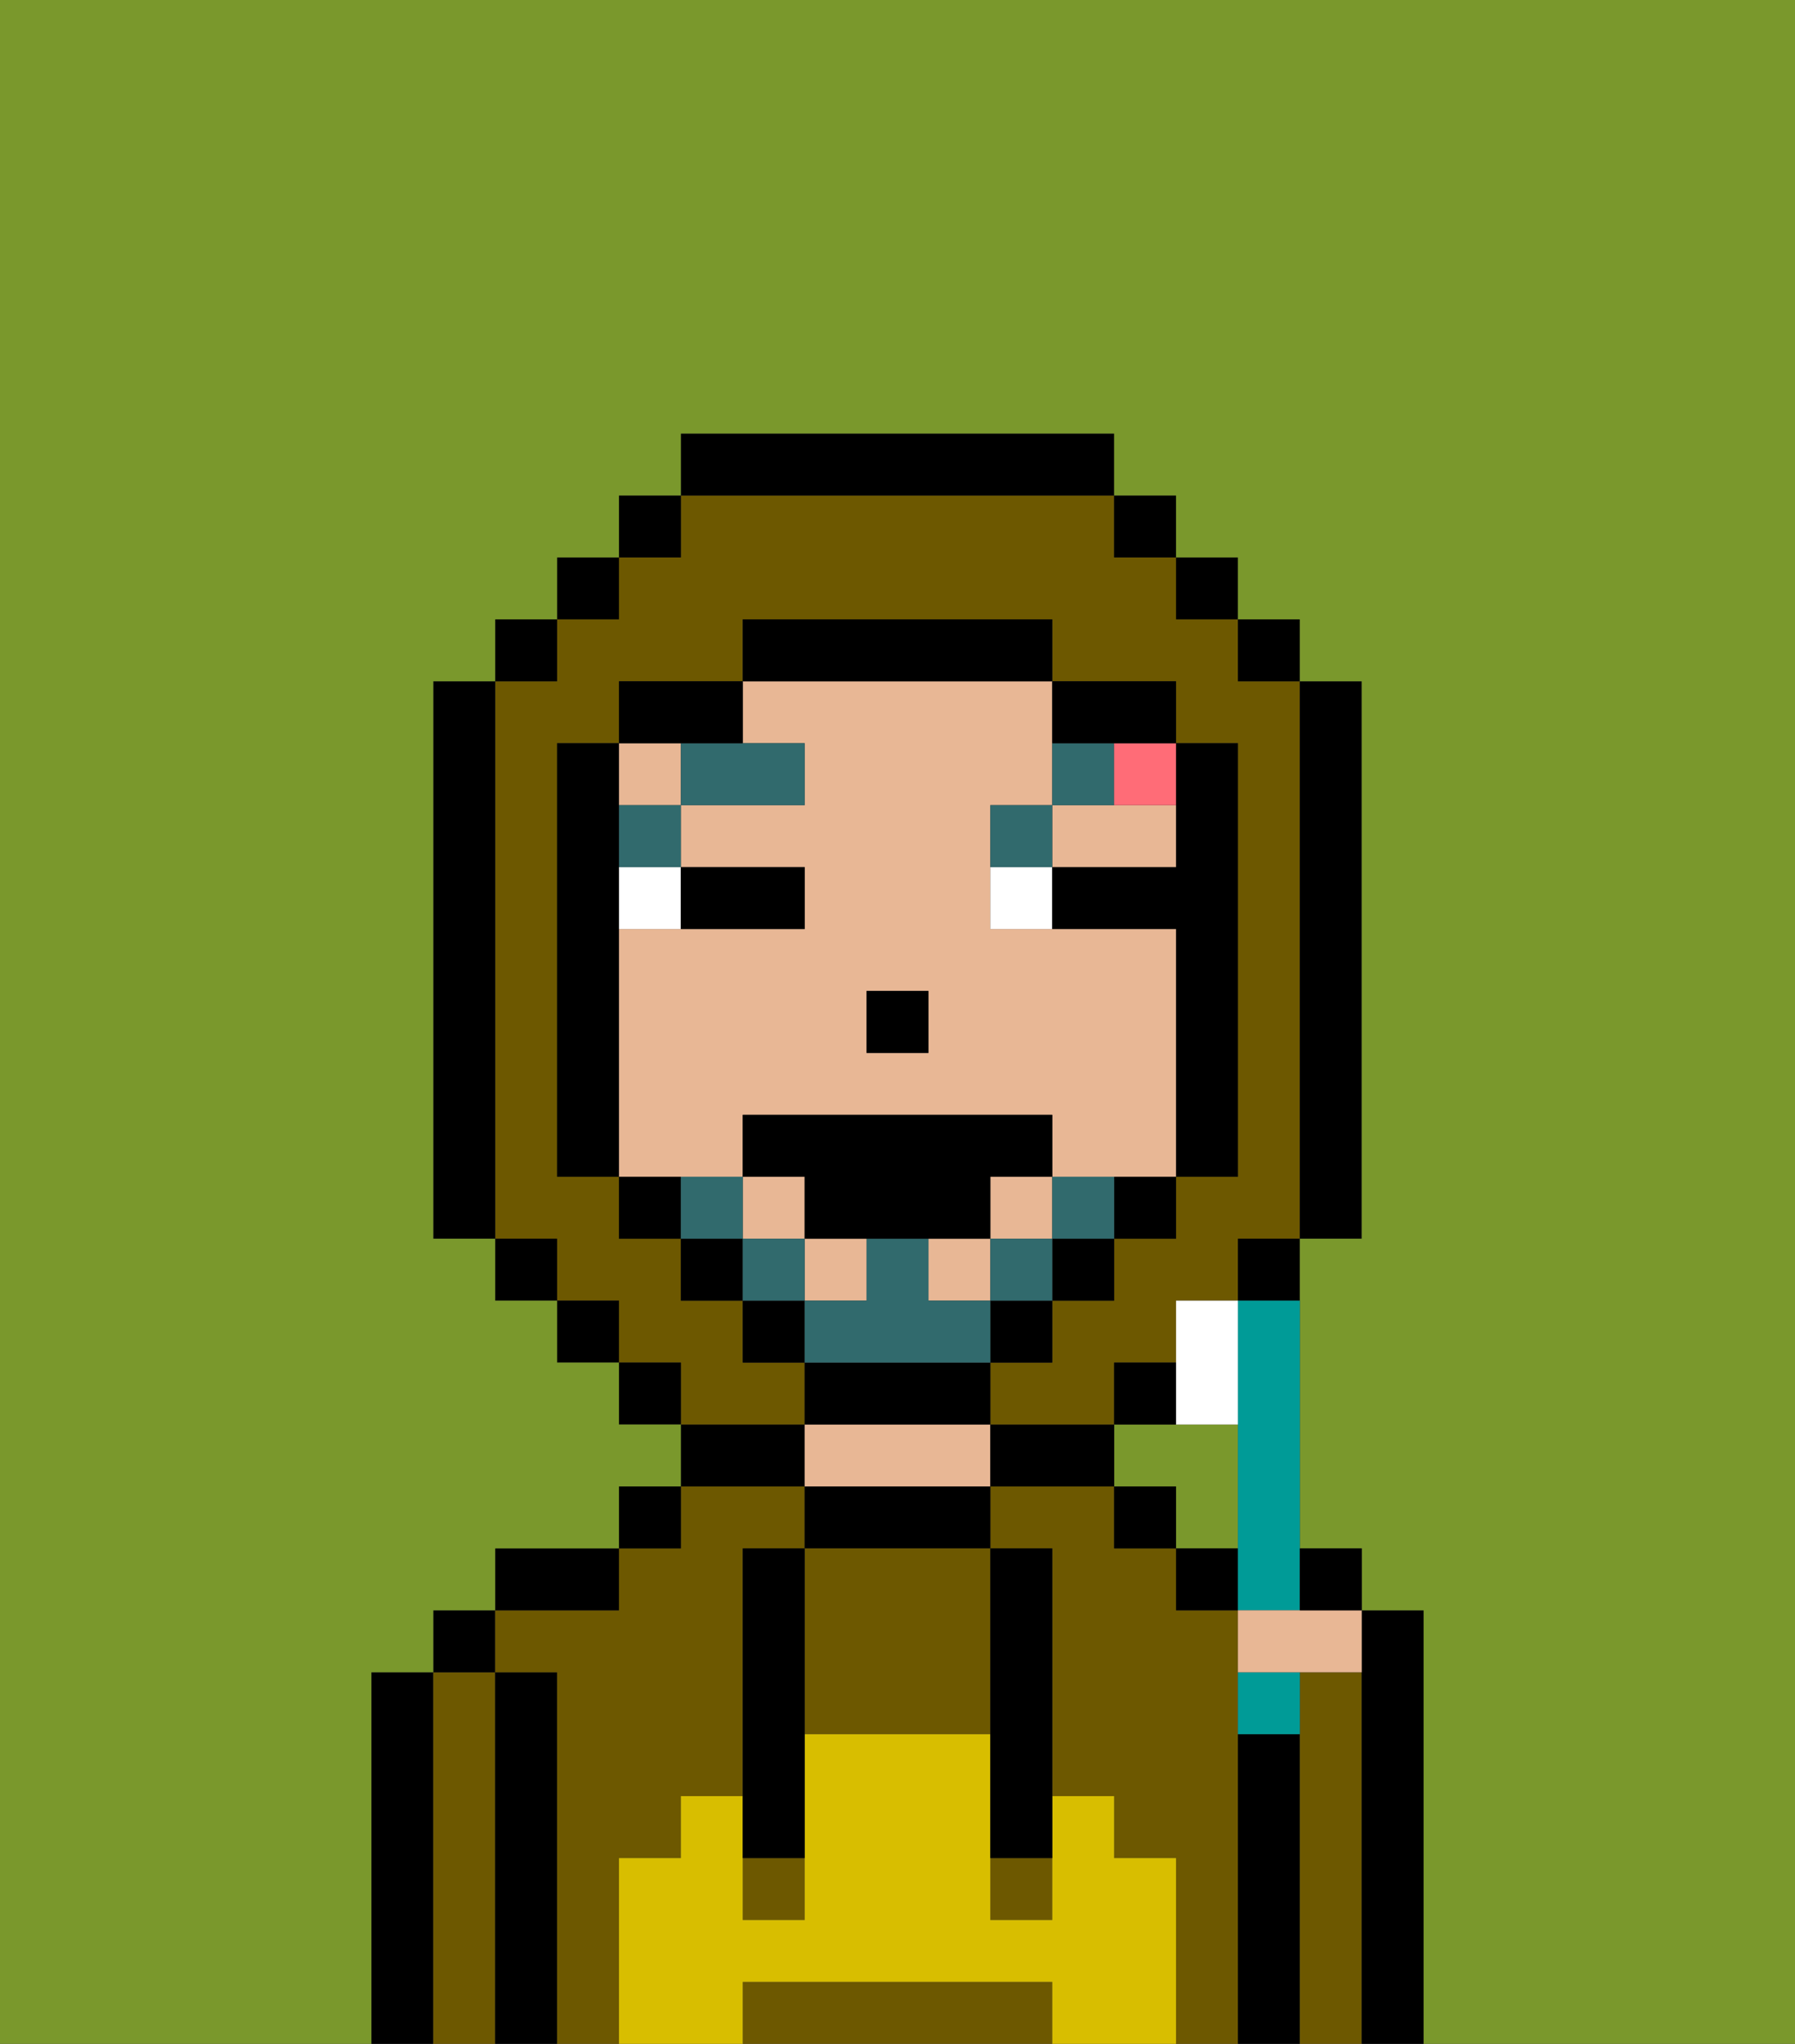 <svg xmlns="http://www.w3.org/2000/svg" viewBox="0 0 29 33"><rect x="0" y="0" width="29" height="33" fill="#333333" stroke="none"/><defs><style>polygon,rect,path{shape-rendering:crispedges;}.ta185-1{fill:#7a982c;}.ta185-2{fill:#000000;}.ta185-3{fill:#6d5800;}.ta185-4{fill:#e8b795;}.ta185-5{fill:#d8be00;}.ta185-6{fill:#ffffff;}.ta185-7{fill:#316a6d;}.ta185-8{fill:#ff6c77;}.ta185-9{fill:#316a6d;}.ta185-10{fill:#009b97;}</style></defs><path class="ta185-1" d="M20,23H18v1h1v1h1Z"/><path class="ta185-2" d="M7,27H6v6H7V27Z"/><path class="ta185-3" d="M8,27H7v6H8V27Z"/><rect class="ta185-2" x="7" y="26" width="1" height="1"/><path class="ta185-2" d="M9,27H8v6H9V27Z"/><path class="ta185-3" d="M10,30h1V29h1V25h1V24H11v1H10v1H8v1H9v6h1V30Z"/><path class="ta185-3" d="M20,28V26H19V25H18V24H16v1h1v4h1v1h1v3h1V28Z"/><path class="ta185-2" d="M10,25H8v1h2Z"/><rect class="ta185-2" x="10" y="24" width="1" height="1"/><path class="ta185-2" d="M13,23H11v1h2Z"/><path class="ta185-2" d="M13,24v1h3V24H13Z"/><path class="ta185-4" d="M15,23H13v1h3V23Z"/><path class="ta185-2" d="M17,23H16v1h2V23Z"/><rect class="ta185-2" x="18" y="24" width="1" height="1"/><path class="ta185-2" d="M21,28H20v5h1V28Z"/><rect class="ta185-2" x="19" y="25" width="1" height="1"/><path class="ta185-3" d="M22,27H21v6h1V27Z"/><path class="ta185-2" d="M23,26H22v7h1V26Z"/><path class="ta185-3" d="M13,25v3h3V25H13Z"/><path class="ta185-3" d="M16,32H12v1h5V32Z"/><rect class="ta185-3" x="12" y="30" width="1" height="1"/><rect class="ta185-3" x="16" y="30" width="1" height="1"/><path class="ta185-5" d="M19,30H18V29H17v2H16V28H13v3H12V29H11v1H10v3h2V32h5v1h2V30Z"/><path class="ta185-2" d="M13,25H12v5h1V25Z"/><path class="ta185-2" d="M16,28v2h1V25H16v3Z"/><rect class="ta185-4" x="10" y="12" width="1" height="1"/><rect class="ta185-4" x="15" y="20" width="1" height="1"/><rect class="ta185-4" x="13" y="20" width="1" height="1"/><path class="ta185-4" d="M18,14h1V13H17v1Z"/><rect class="ta185-4" x="16" y="19" width="1" height="1"/><rect class="ta185-4" x="12" y="19" width="1" height="1"/><path class="ta185-4" d="M12,19V18h5v1h2V15H16V13h1V11H12v1h1v1H11v1h2v1H10v4h2Zm2-3h1v1H14Z"/><rect class="ta185-2" x="14" y="16" width="1" height="1"/><path class="ta185-6" d="M10,15h1V14H10Z"/><path class="ta185-6" d="M16,14v1h1V14Z"/><path class="ta185-2" d="M12,15h1V14H11v1Z"/><rect class="ta185-7" x="10" y="13" width="1" height="1"/><path class="ta185-7" d="M11,13h2V12H11Z"/><path class="ta185-7" d="M17,13H16v1h1Z"/><path class="ta185-7" d="M18,12H17v1h1Z"/><path class="ta185-8" d="M18,13h1V12H18Z"/><path class="ta185-3" d="M13,22H12V21H11V20H10V19H9V12h1V11h2V10h5v1h2v1h1v7H19v1H18v1H17v1H16v1h2V22h1V21h1V20h1V11H20V10H19V9H18V8H11V9H10v1H9v1H8v9H9v1h1v1h1v1h2Z"/><rect class="ta185-2" x="10" y="8" width="1" height="1"/><rect class="ta185-2" x="9" y="9" width="1" height="1"/><rect class="ta185-2" x="8" y="10" width="1" height="1"/><path class="ta185-2" d="M8,11H7v9H8V11Z"/><rect class="ta185-2" x="8" y="20" width="1" height="1"/><rect class="ta185-2" x="9" y="21" width="1" height="1"/><rect class="ta185-2" x="10" y="22" width="1" height="1"/><path class="ta185-2" d="M19,22H18v1h1Z"/><rect class="ta185-2" x="20" y="20" width="1" height="1"/><path class="ta185-2" d="M21,20h1V11H21v9Z"/><rect class="ta185-2" x="20" y="10" width="1" height="1"/><rect class="ta185-2" x="19" y="9" width="1" height="1"/><rect class="ta185-2" x="18" y="8" width="1" height="1"/><path class="ta185-2" d="M18,8V7H11V8h7Z"/><path class="ta185-2" d="M12,12V11H10v1h2Z"/><path class="ta185-2" d="M10,15V12H9v7h1V15Z"/><path class="ta185-2" d="M10,19v1h1V19Z"/><rect class="ta185-2" x="11" y="20" width="1" height="1"/><rect class="ta185-2" x="12" y="21" width="1" height="1"/><path class="ta185-2" d="M16,23V22H13v1h3Z"/><rect class="ta185-2" x="16" y="21" width="1" height="1"/><rect class="ta185-2" x="17" y="20" width="1" height="1"/><path class="ta185-2" d="M18,20h1V19H18Z"/><path class="ta185-2" d="M19,14H17v1h2v4h1V12H19v2Z"/><path class="ta185-2" d="M18,12h1V11H17v1Z"/><path class="ta185-2" d="M17,11V10H12v1h5Z"/><path class="ta185-1" d="M0,7V33H6V27H7V26H8V25h2V24h1V23H10V22H9V21H8V20H7V11H8V10H9V9h1V8h1V7h7V8h1V9h1v1h1v1h1v9H21v5h1v1h1v7h6V0H0Z"/><path class="ta185-9" d="M17,19v1h1V19Z"/><rect class="ta185-9" x="16" y="20" width="1" height="1"/><path class="ta185-9" d="M16,22V21H15V20H14v1H13v1h3Z"/><rect class="ta185-9" x="12" y="20" width="1" height="1"/><path class="ta185-9" d="M12,19H11v1h1Z"/><path class="ta185-2" d="M16,19h1V18H12v1h1v1h3Z"/><path class="ta185-10" d="M20,22v4h1V21H20Z"/><path class="ta185-6" d="M20,23V21H19v2Z"/><path class="ta185-10" d="M20,28h1V27H20Z"/><path class="ta185-4" d="M20,26v1h2V26H20Z"/><path class="ta185-2" d="M22,26V25H21v1Z"/></svg>